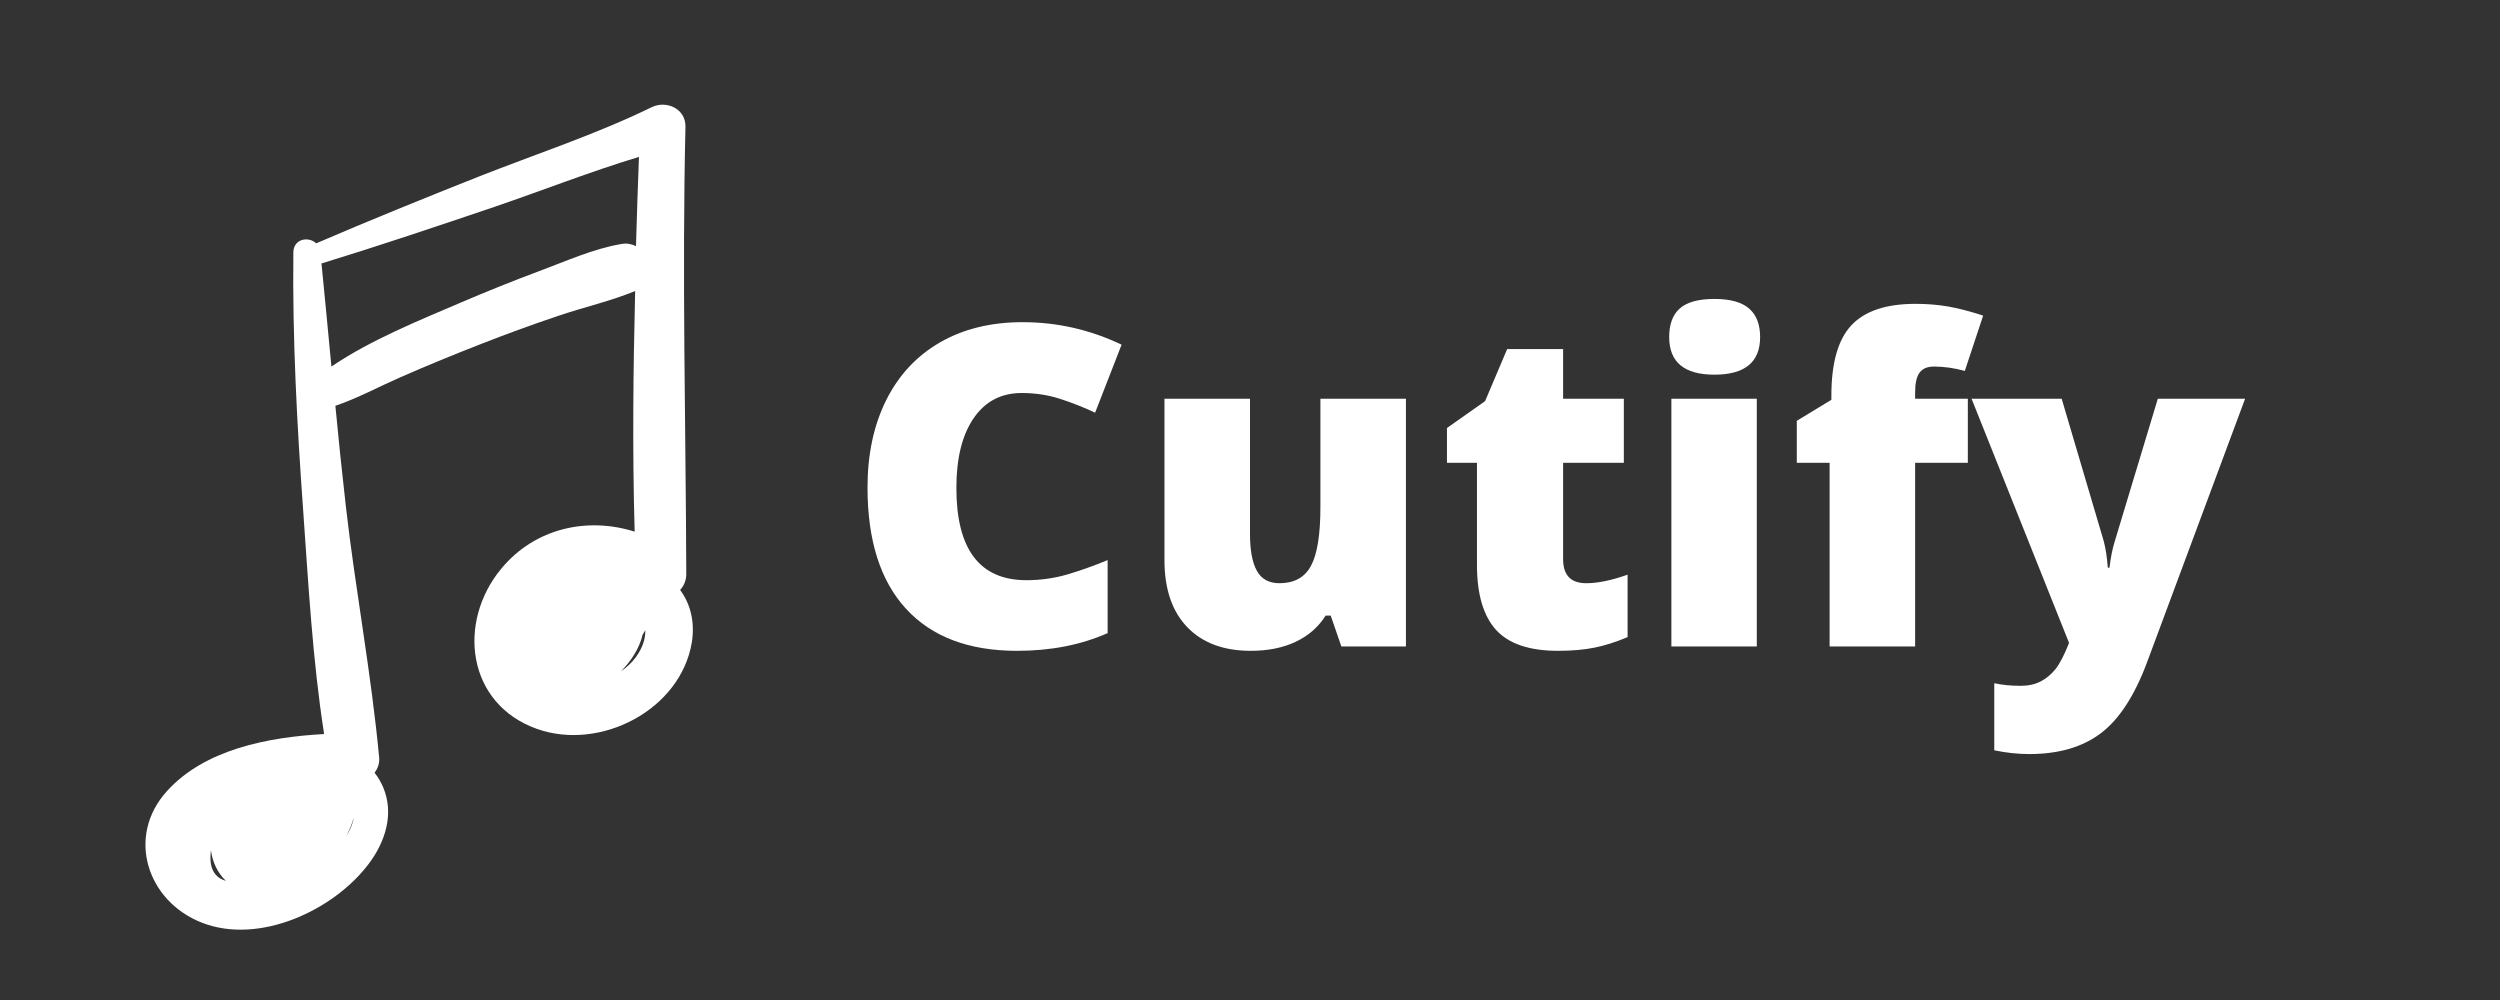 <svg xmlns="http://www.w3.org/2000/svg" xmlns:xlink="http://www.w3.org/1999/xlink" width="500" zoomAndPan="magnify" viewBox="0 0 375 150" height="200" preserveAspectRatio="xMidYMid meet" version="1.0"><rect x="0" y="0" width="375" height="150" fill="#333333" stroke="none"/><defs><g/></defs><path fill="#ffffff" d="M 102.023 88.48 C 102.598 87.863 102.969 87.023 102.941 86.008 C 102.867 63.668 102.297 41.375 102.82 19.008 C 102.867 16.285 99.941 15 97.73 16.09 C 89.367 20.172 80.359 23.113 71.699 26.531 C 63.559 29.77 55.469 33.035 47.426 36.5 C 46.285 35.41 44.027 35.809 44.004 37.859 C 43.855 50.75 44.547 63.641 45.469 76.48 C 46.262 87.59 46.883 99.023 48.617 110.105 C 40.18 110.574 30.699 112.406 25.043 118.668 C 18.887 125.445 22.039 135.195 30.305 138.41 C 38.867 141.75 50.008 136.578 55.27 129.625 C 57.777 126.336 59.164 122.082 57.477 118.098 C 57.133 117.305 56.711 116.562 56.188 115.922 C 56.66 115.277 56.934 114.508 56.883 113.742 C 55.715 101.102 53.309 88.508 51.871 75.887 C 51.301 70.891 50.777 65.867 50.305 60.871 C 53.656 59.73 56.832 58 60.059 56.59 C 64.105 54.809 68.176 53.152 72.293 51.543 C 76.141 50.035 80.012 48.625 83.934 47.312 C 87.68 46.051 91.625 45.16 95.273 43.652 C 94.977 55.699 94.852 67.75 95.199 79.75 C 88.176 77.52 80.285 79.156 75.199 85.289 C 68.523 93.332 70.012 105.602 80.559 109.34 C 90.039 112.703 102.125 106.492 103.785 96.301 C 104.258 93.156 103.516 90.535 102.023 88.48 Z M 31.617 127.77 C 31.617 127.695 31.645 127.621 31.645 127.547 C 31.867 129.281 32.613 130.914 33.879 132.125 C 32.312 131.68 31.32 130.395 31.617 127.77 Z M 51.969 125.371 C 52.414 124.48 52.812 123.566 53.062 122.648 C 52.91 123.613 52.516 124.504 51.969 125.371 Z M 93.215 36.598 C 89.047 37.293 84.852 39.195 80.906 40.656 C 76.934 42.141 72.988 43.727 69.066 45.406 C 62.715 48.129 55.594 51 49.711 54.98 C 49.215 49.836 48.742 44.664 48.223 39.52 C 56.934 36.848 65.543 33.953 74.156 31.031 C 81.352 28.582 88.551 25.738 95.844 23.535 C 95.672 27.988 95.523 32.469 95.398 36.922 C 94.754 36.598 93.984 36.449 93.215 36.598 Z M 95.375 98.578 C 94.805 99.367 94.035 100.086 93.141 100.703 C 94.73 99.098 95.922 97.191 96.391 95.211 C 96.539 94.988 96.664 94.742 96.789 94.52 C 96.84 95.781 96.391 97.191 95.375 98.578 Z M 95.375 98.578 " fill-opacity="1" fill-rule="nonzero"/><g fill="#ffffff" fill-opacity="1"><g transform="translate(126.722, 96.967)"><g><path d="M 26.531 -38.016 C 23.445 -38.016 21.039 -36.75 19.312 -34.219 C 17.594 -31.695 16.734 -28.219 16.734 -23.781 C 16.734 -14.551 20.238 -9.938 27.25 -9.938 C 29.375 -9.938 31.43 -10.227 33.422 -10.812 C 35.41 -11.406 37.41 -12.117 39.422 -12.953 L 39.422 -2 C 35.422 -0.227 30.895 0.656 25.844 0.656 C 18.602 0.656 13.051 -1.441 9.188 -5.641 C 5.332 -9.836 3.406 -15.906 3.406 -23.844 C 3.406 -28.812 4.336 -33.176 6.203 -36.938 C 8.078 -40.695 10.77 -43.586 14.281 -45.609 C 17.789 -47.629 21.922 -48.641 26.672 -48.641 C 31.848 -48.641 36.797 -47.516 41.516 -45.266 L 37.547 -35.062 C 35.773 -35.895 34.004 -36.594 32.234 -37.156 C 30.461 -37.727 28.562 -38.016 26.531 -38.016 Z M 26.531 -38.016 "/></g></g></g><g fill="#ffffff" fill-opacity="1"><g transform="translate(170.311, 96.967)"><g><path d="M 30.891 0 L 29.297 -4.625 L 28.531 -4.625 C 27.457 -2.914 25.961 -1.609 24.047 -0.703 C 22.141 0.203 19.895 0.656 17.312 0.656 C 13.227 0.656 10.047 -0.531 7.766 -2.906 C 5.492 -5.281 4.359 -8.629 4.359 -12.953 L 4.359 -37.156 L 17.188 -37.156 L 17.188 -16.859 C 17.188 -14.43 17.531 -12.594 18.219 -11.344 C 18.906 -10.102 20.035 -9.484 21.609 -9.484 C 23.816 -9.484 25.391 -10.348 26.328 -12.078 C 27.273 -13.816 27.75 -16.754 27.75 -20.891 L 27.75 -37.156 L 40.578 -37.156 L 40.578 0 Z M 30.891 0 "/></g></g></g><g fill="#ffffff" fill-opacity="1"><g transform="translate(215.31, 96.967)"><g><path d="M 22.625 -9.484 C 24.352 -9.484 26.422 -9.91 28.828 -10.766 L 28.828 -1.406 C 27.098 -0.664 25.453 -0.141 23.891 0.172 C 22.328 0.492 20.5 0.656 18.406 0.656 C 14.094 0.656 10.984 -0.395 9.078 -2.5 C 7.18 -4.613 6.234 -7.859 6.234 -12.234 L 6.234 -27.547 L 1.734 -27.547 L 1.734 -32.766 L 7.453 -36.797 L 10.766 -44.609 L 19.156 -44.609 L 19.156 -37.156 L 28.266 -37.156 L 28.266 -27.547 L 19.156 -27.547 L 19.156 -13.094 C 19.156 -10.688 20.312 -9.484 22.625 -9.484 Z M 22.625 -9.484 "/></g></g></g><g fill="#ffffff" fill-opacity="1"><g transform="translate(246.206, 96.967)"><g><path d="M 17.312 0 L 4.5 0 L 4.5 -37.156 L 17.312 -37.156 Z M 4.172 -46.406 C 4.172 -48.332 4.703 -49.766 5.766 -50.703 C 6.836 -51.648 8.566 -52.125 10.953 -52.125 C 13.336 -52.125 15.078 -51.641 16.172 -50.672 C 17.266 -49.711 17.812 -48.289 17.812 -46.406 C 17.812 -42.645 15.523 -40.766 10.953 -40.766 C 6.43 -40.766 4.172 -42.645 4.172 -46.406 Z M 4.172 -46.406 "/></g></g></g><g fill="#ffffff" fill-opacity="1"><g transform="translate(268.05, 96.967)"><g><path d="M 27.125 -27.547 L 19.219 -27.547 L 19.219 0 L 6.391 0 L 6.391 -27.547 L 1.469 -27.547 L 1.469 -33.844 L 6.656 -37 L 6.656 -37.625 C 6.656 -42.52 7.656 -46.035 9.656 -48.172 C 11.656 -50.316 14.863 -51.391 19.281 -51.391 C 20.988 -51.391 22.602 -51.258 24.125 -51 C 25.645 -50.738 27.41 -50.281 29.422 -49.625 L 26.672 -41.328 C 25.086 -41.766 23.547 -41.984 22.047 -41.984 C 21.055 -41.984 20.336 -41.68 19.891 -41.078 C 19.441 -40.473 19.219 -39.492 19.219 -38.141 L 19.219 -37.156 L 27.125 -37.156 Z M 27.125 -27.547 "/></g></g></g><g fill="#ffffff" fill-opacity="1"><g transform="translate(295.797, 96.967)"><g><path d="M -0.062 -37.156 L 13.453 -37.156 L 19.75 -15.844 C 20.051 -14.727 20.258 -13.383 20.375 -11.812 L 20.625 -11.812 C 20.801 -13.32 21.066 -14.645 21.422 -15.781 L 27.875 -37.156 L 40.969 -37.156 L 26.266 2.359 C 24.391 7.391 22.078 10.941 19.328 13.016 C 16.586 15.098 13.008 16.141 8.594 16.141 C 6.883 16.141 5.133 15.953 3.344 15.578 L 3.344 5.516 C 4.5 5.773 5.82 5.906 7.312 5.906 C 8.445 5.906 9.441 5.688 10.297 5.25 C 11.148 4.812 11.895 4.191 12.531 3.391 C 13.164 2.598 13.844 1.289 14.562 -0.531 Z M -0.062 -37.156 "/></g></g></g></svg>